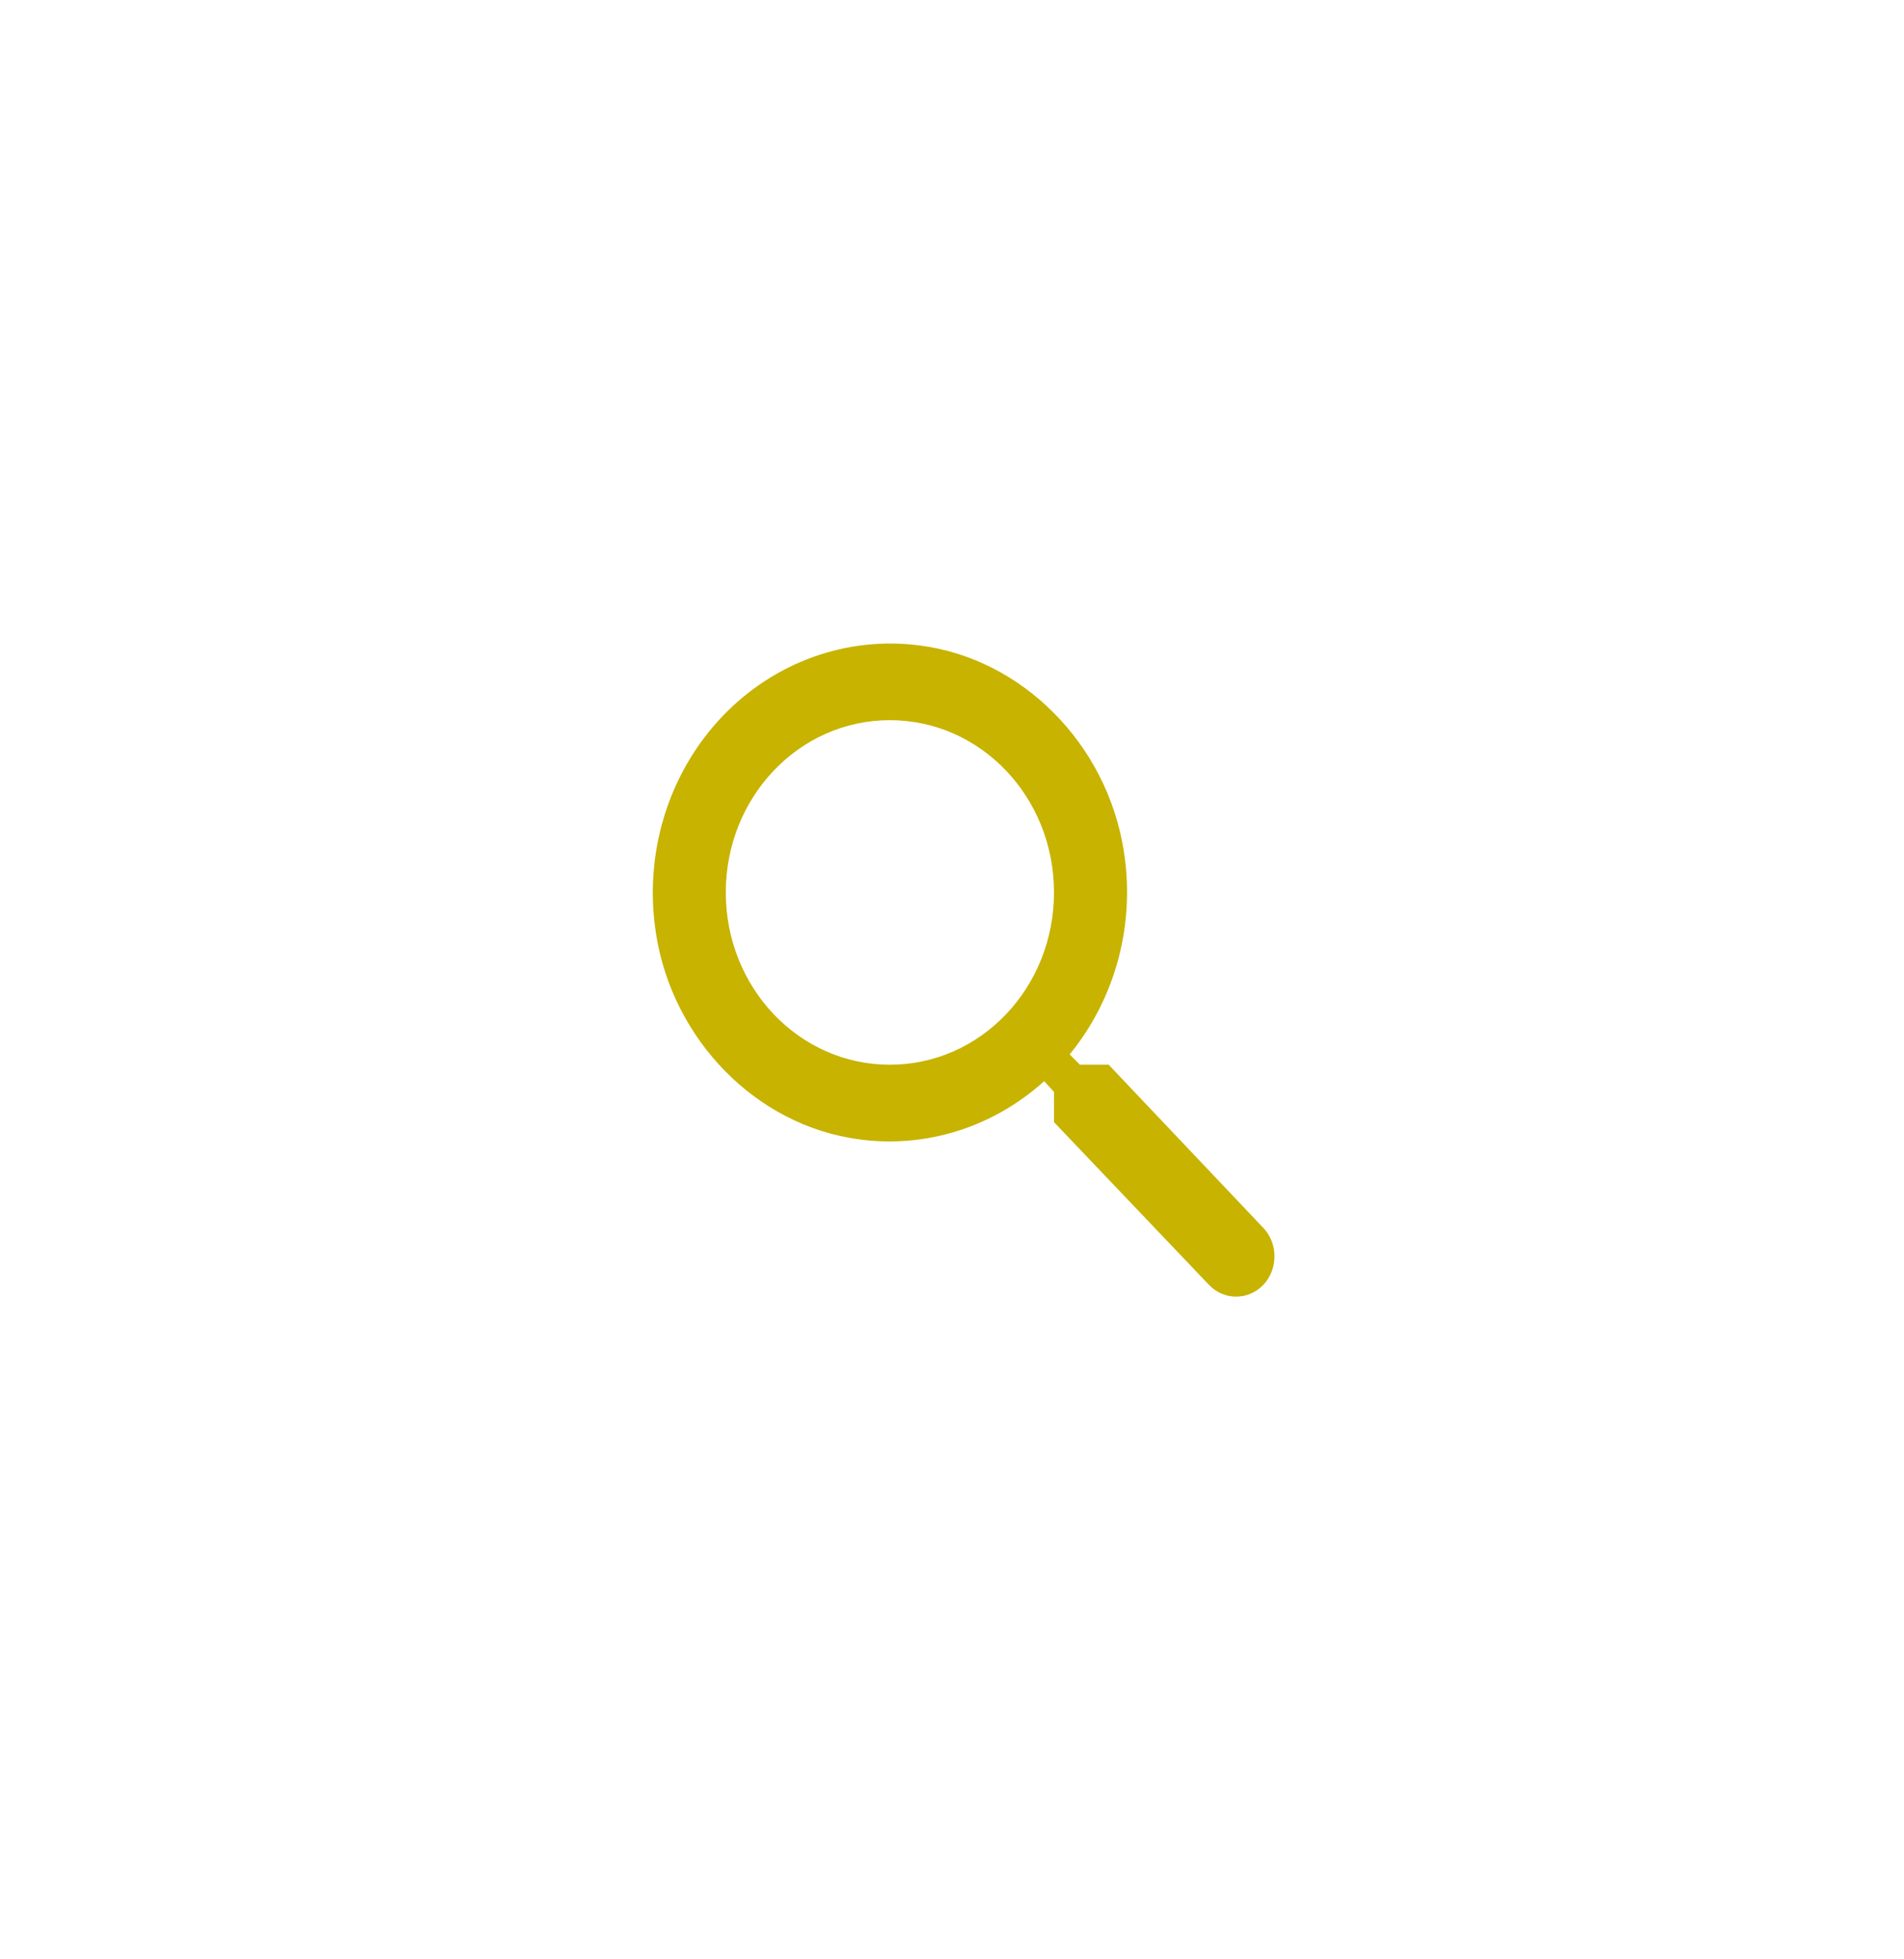 <svg width="35" height="36" viewBox="0 0 35 36" fill="none" xmlns="http://www.w3.org/2000/svg">
<g filter="url(#filter0_d_2705_11473)">
<path d="M20.38 16.739H19.851L19.663 16.549C20.082 16.038 20.388 15.437 20.56 14.787C20.731 14.138 20.764 13.457 20.655 12.793C20.34 10.837 18.785 9.275 16.908 9.036C16.248 8.949 15.578 9.021 14.948 9.247C14.319 9.473 13.748 9.847 13.277 10.34C12.807 10.834 12.45 11.434 12.235 12.094C12.02 12.754 11.951 13.458 12.034 14.15C12.262 16.12 13.751 17.752 15.614 18.082C16.247 18.197 16.896 18.162 17.515 17.982C18.134 17.802 18.707 17.481 19.194 17.041L19.375 17.238V17.794L22.224 20.784C22.498 21.072 22.948 21.072 23.222 20.784C23.497 20.495 23.497 20.024 23.222 19.736L20.38 16.739ZM16.358 16.739C14.689 16.739 13.342 15.325 13.342 13.573C13.342 11.822 14.689 10.408 16.358 10.408C18.027 10.408 19.375 11.822 19.375 13.573C19.375 15.325 18.027 16.739 16.358 16.739Z" fill="#C7B300"/>
</g>
<defs>
<filter id="filter0_d_2705_11473" x="-5.294" y="-5.471" width="46.588" height="46.588" filterUnits="userSpaceOnUse" color-interpolation-filters="sRGB">
<feFlood flood-opacity="0" result="BackgroundImageFix"/>
<feColorMatrix in="SourceAlpha" type="matrix" values="0 0 0 0 0 0 0 0 0 0 0 0 0 0 0 0 0 0 127 0" result="hardAlpha"/>
<feOffset dy="2.824"/>
<feGaussianBlur stdDeviation="5.647"/>
<feComposite in2="hardAlpha" operator="out"/>
<feColorMatrix type="matrix" values="0 0 0 0 0.851 0 0 0 0 0.851 0 0 0 0 0.851 0 0 0 0.32 0"/>
<feBlend mode="normal" in2="BackgroundImageFix" result="effect1_dropShadow_2705_11473"/>
<feBlend mode="normal" in="SourceGraphic" in2="effect1_dropShadow_2705_11473" result="shape"/>
</filter>
</defs>
</svg>
